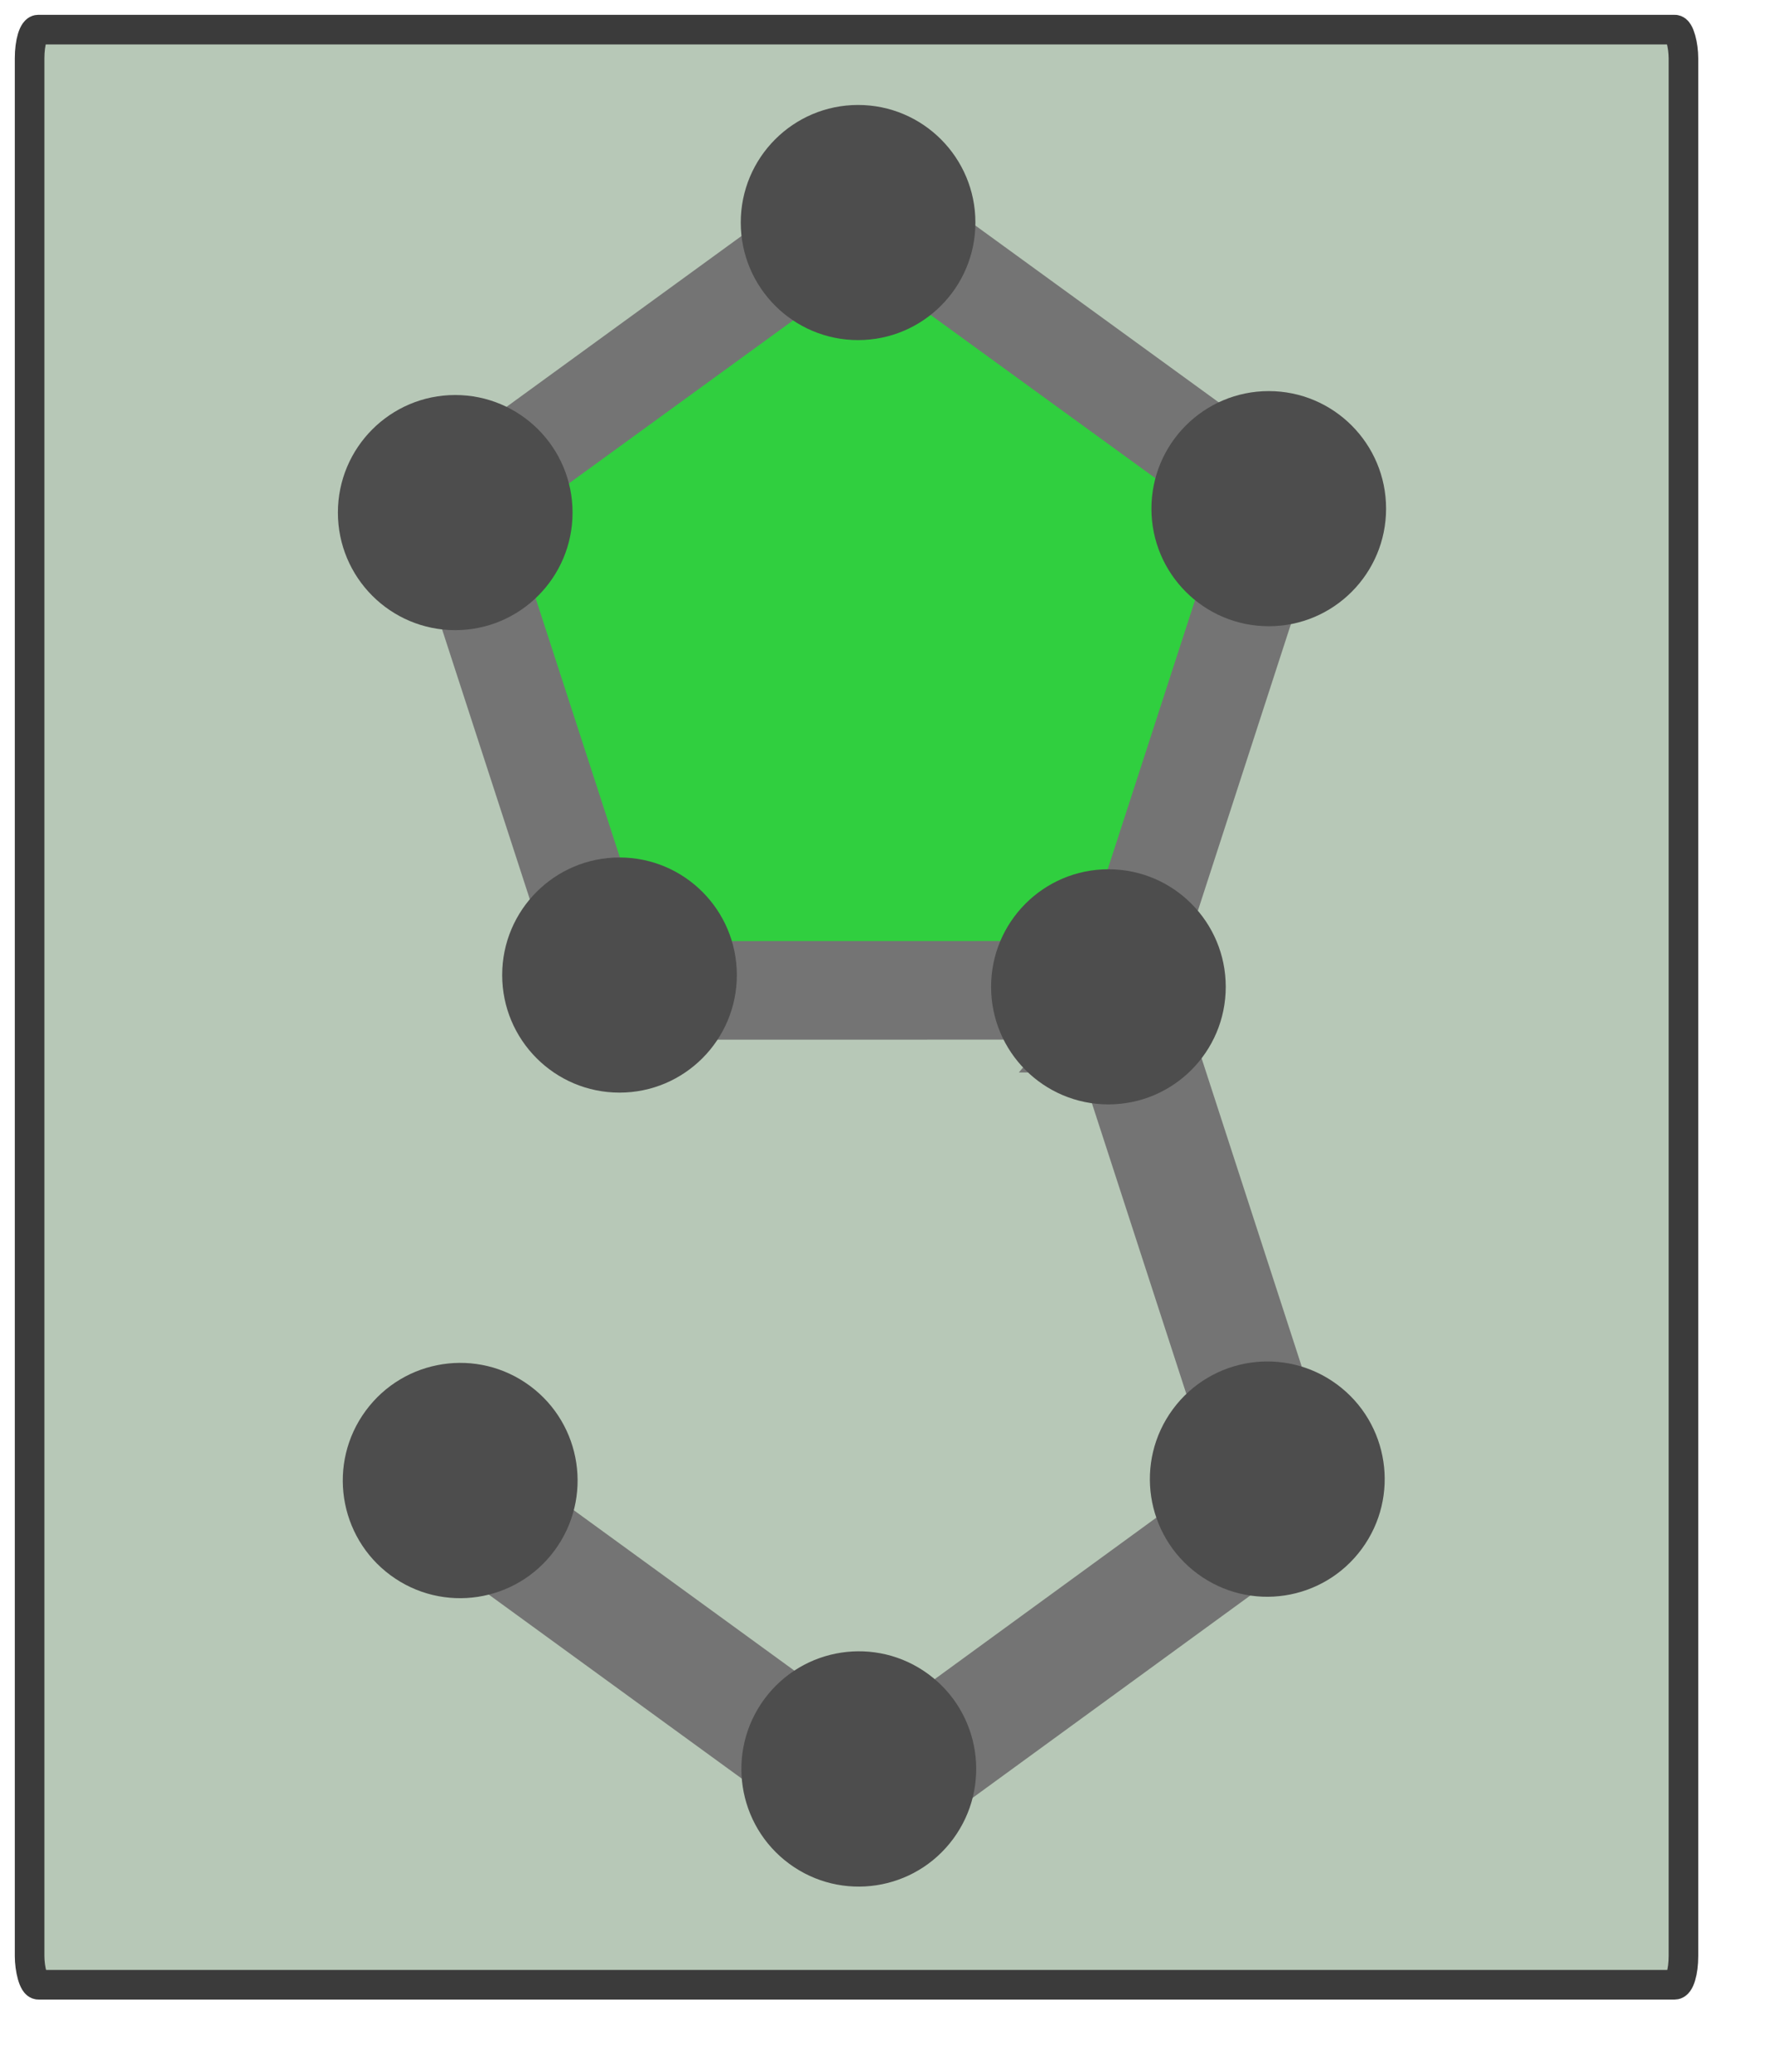 <?xml version="1.0" encoding="UTF-8" standalone="no"?>
<svg
   xmlns:dc="http://purl.org/dc/elements/1.1/"
   xmlns:cc="http://creativecommons.org/ns#"
   xmlns:rdf="http://www.w3.org/1999/02/22-rdf-syntax-ns#"
   xmlns:svg="http://www.w3.org/2000/svg"
   xmlns="http://www.w3.org/2000/svg"
   id="svg8"
   version="1.1"
   viewBox="0 0 47.625 55.563"
   height="210"
   width="180">
  <defs
     id="defs2" />
  <g
     transform="translate(0,-241.437)"
     id="layer1">
    <rect
       ry="1.939"
       rx="0.426"
       y="93.073"
       x="-35.921"
       height="19.083"
       width="10.103"
       id="rect1153"
       style="opacity:0.686;fill:none;fill-opacity:1;stroke:none;stroke-width:0.265;stroke-linecap:round;stroke-linejoin:miter;stroke-miterlimit:4;stroke-dasharray:none;stroke-dashoffset:0;stroke-opacity:1;paint-order:markers fill stroke" />
    <g
       transform="translate(-1.058,-54.769)"
       id="g1506">
      <rect
         style="opacity:1;fill:#b7c8b7;fill-opacity:1;stroke:#3b3b3b;stroke-width:0.794;stroke-linecap:round;stroke-linejoin:miter;stroke-miterlimit:4;stroke-dasharray:none;stroke-dashoffset:0;stroke-opacity:1;paint-order:markers fill stroke"
         id="rect1155"
         width="44.375"
         height="52.435"
         x="1.852"
         y="297"
         rx="0.232"
         ry="0.77" />
      <path
         style="color:#000000;font-style:normal;font-variant:normal;font-weight:normal;font-stretch:normal;font-size:medium;line-height:normal;font-family:sans-serif;font-variant-ligatures:normal;font-variant-position:normal;font-variant-caps:normal;font-variant-numeric:normal;font-variant-alternates:normal;font-feature-settings:normal;text-indent:0;text-align:start;text-decoration:none;text-decoration-line:none;text-decoration-style:solid;text-decoration-color:#000000;letter-spacing:normal;word-spacing:normal;text-transform:none;writing-mode:lr-tb;direction:ltr;text-orientation:mixed;dominant-baseline:auto;baseline-shift:baseline;text-anchor:start;white-space:normal;shape-padding:0;clip-rule:nonzero;display:inline;overflow:visible;visibility:visible;opacity:1;isolation:auto;mix-blend-mode:normal;color-interpolation:sRGB;color-interpolation-filters:linearRGB;solid-color:#000000;solid-opacity:1;vector-effect:none;fill:#747474;fill-opacity:1;fill-rule:nonzero;stroke:#747474;stroke-width:8;stroke-linecap:round;stroke-linejoin:miter;stroke-miterlimit:4;stroke-dasharray:none;stroke-dashoffset:0;stroke-opacity:1;paint-order:markers fill stroke;color-rendering:auto;image-rendering:auto;shape-rendering:auto;text-rendering:auto;enable-background:accumulate"
         d="m 118.947,1218.322 -3.291,3.977 h 0.787 l 15.074,46.389 -39.389,28.695 -39.154,-28.467 -4.895,1.236 -0.029,0.092 44.08,32.049 1.164,-0.85 42.887,-31.238 -16.857,-51.883 z"
         transform="scale(0.265)"
         id="path1278" />
      <path
         style="opacity:1;fill:#30cf3f;fill-opacity:1;stroke:#747474;stroke-width:6.665;stroke-linecap:round;stroke-linejoin:miter;stroke-miterlimit:4;stroke-dasharray:none;stroke-dashoffset:0;stroke-opacity:1;paint-order:markers fill stroke"
         id="path1280"
         d="M 40.542,151.276 6.555,156.659 -9.068,125.998 15.265,101.665 45.925,117.288 Z"
         transform="matrix(0.392,0.062,-0.062,0.392,24.602,260.951)" />
      <ellipse
         cy="309.848"
         cx="35.1"
         id="circle1282"
         style="opacity:1;fill:#4d4d4d;fill-opacity:1;stroke:none;stroke-width:0.265;stroke-linecap:round;stroke-linejoin:miter;stroke-miterlimit:4;stroke-dasharray:none;stroke-dashoffset:0;stroke-opacity:1;paint-order:markers fill stroke"
         rx="3.148"
         ry="3.153" />
      <ellipse
         style="opacity:1;fill:#4d4d4d;fill-opacity:1;stroke:none;stroke-width:0.265;stroke-linecap:round;stroke-linejoin:miter;stroke-miterlimit:4;stroke-dasharray:none;stroke-dashoffset:0;stroke-opacity:1;paint-order:markers fill stroke"
         id="circle1284"
         cx="17.68"
         cy="322.356"
         rx="3.148"
         ry="3.153" />
      <ellipse
         cy="309.953"
         cx="13.272"
         id="circle1286"
         style="opacity:1;fill:#4d4d4d;fill-opacity:1;stroke:none;stroke-width:0.265;stroke-linecap:round;stroke-linejoin:miter;stroke-miterlimit:4;stroke-dasharray:none;stroke-dashoffset:0;stroke-opacity:1;paint-order:markers fill stroke"
         rx="3.148"
         ry="3.153" />
      <ellipse
         style="opacity:1;fill:#4d4d4d;fill-opacity:1;stroke:none;stroke-width:0.265;stroke-linecap:round;stroke-linejoin:miter;stroke-miterlimit:4;stroke-dasharray:none;stroke-dashoffset:0;stroke-opacity:1;paint-order:markers fill stroke"
         id="circle1288"
         cx="30.798"
         cy="322.672"
         rx="3.148"
         ry="3.153" />
      <ellipse
         transform="matrix(0.805,0.594,-0.593,0.806,0,0)"
         style="opacity:1;fill:#4d4d4d;fill-opacity:1;stroke:none;stroke-width:0.265;stroke-linecap:round;stroke-linejoin:miter;stroke-miterlimit:4;stroke-dasharray:none;stroke-dashoffset:0;stroke-opacity:1;paint-order:markers fill stroke"
         id="circle1290"
         cx="227.189"
         cy="249.286"
         rx="3.15"
         ry="3.152" />
      <ellipse
         transform="matrix(0.805,0.594,-0.593,0.806,0,0)"
         cy="262.166"
         cx="209.776"
         id="circle1292"
         style="opacity:1;fill:#4d4d4d;fill-opacity:1;stroke:none;stroke-width:0.265;stroke-linecap:round;stroke-linejoin:miter;stroke-miterlimit:4;stroke-dasharray:none;stroke-dashoffset:0;stroke-opacity:1;paint-order:markers fill stroke"
         rx="3.15"
         ry="3.152" />
      <ellipse
         transform="matrix(0.805,0.594,-0.593,0.806,0,0)"
         cy="262.04"
         cx="222.969"
         id="circle1294"
         style="opacity:1;fill:#4d4d4d;fill-opacity:1;stroke:none;stroke-width:0.265;stroke-linecap:round;stroke-linejoin:miter;stroke-miterlimit:4;stroke-dasharray:none;stroke-dashoffset:0;stroke-opacity:1;paint-order:markers fill stroke"
         rx="3.15"
         ry="3.152" />
      <ellipse
         style="opacity:1;fill:#4d4d4d;fill-opacity:1;stroke:none;stroke-width:0.265;stroke-linecap:round;stroke-linejoin:miter;stroke-miterlimit:4;stroke-dasharray:none;stroke-dashoffset:0;stroke-opacity:1;paint-order:markers fill stroke"
         id="circle1296"
         cx="24.081"
         cy="302.174"
         rx="3.148"
         ry="3.153" />
    </g>
  </g>
</svg>
